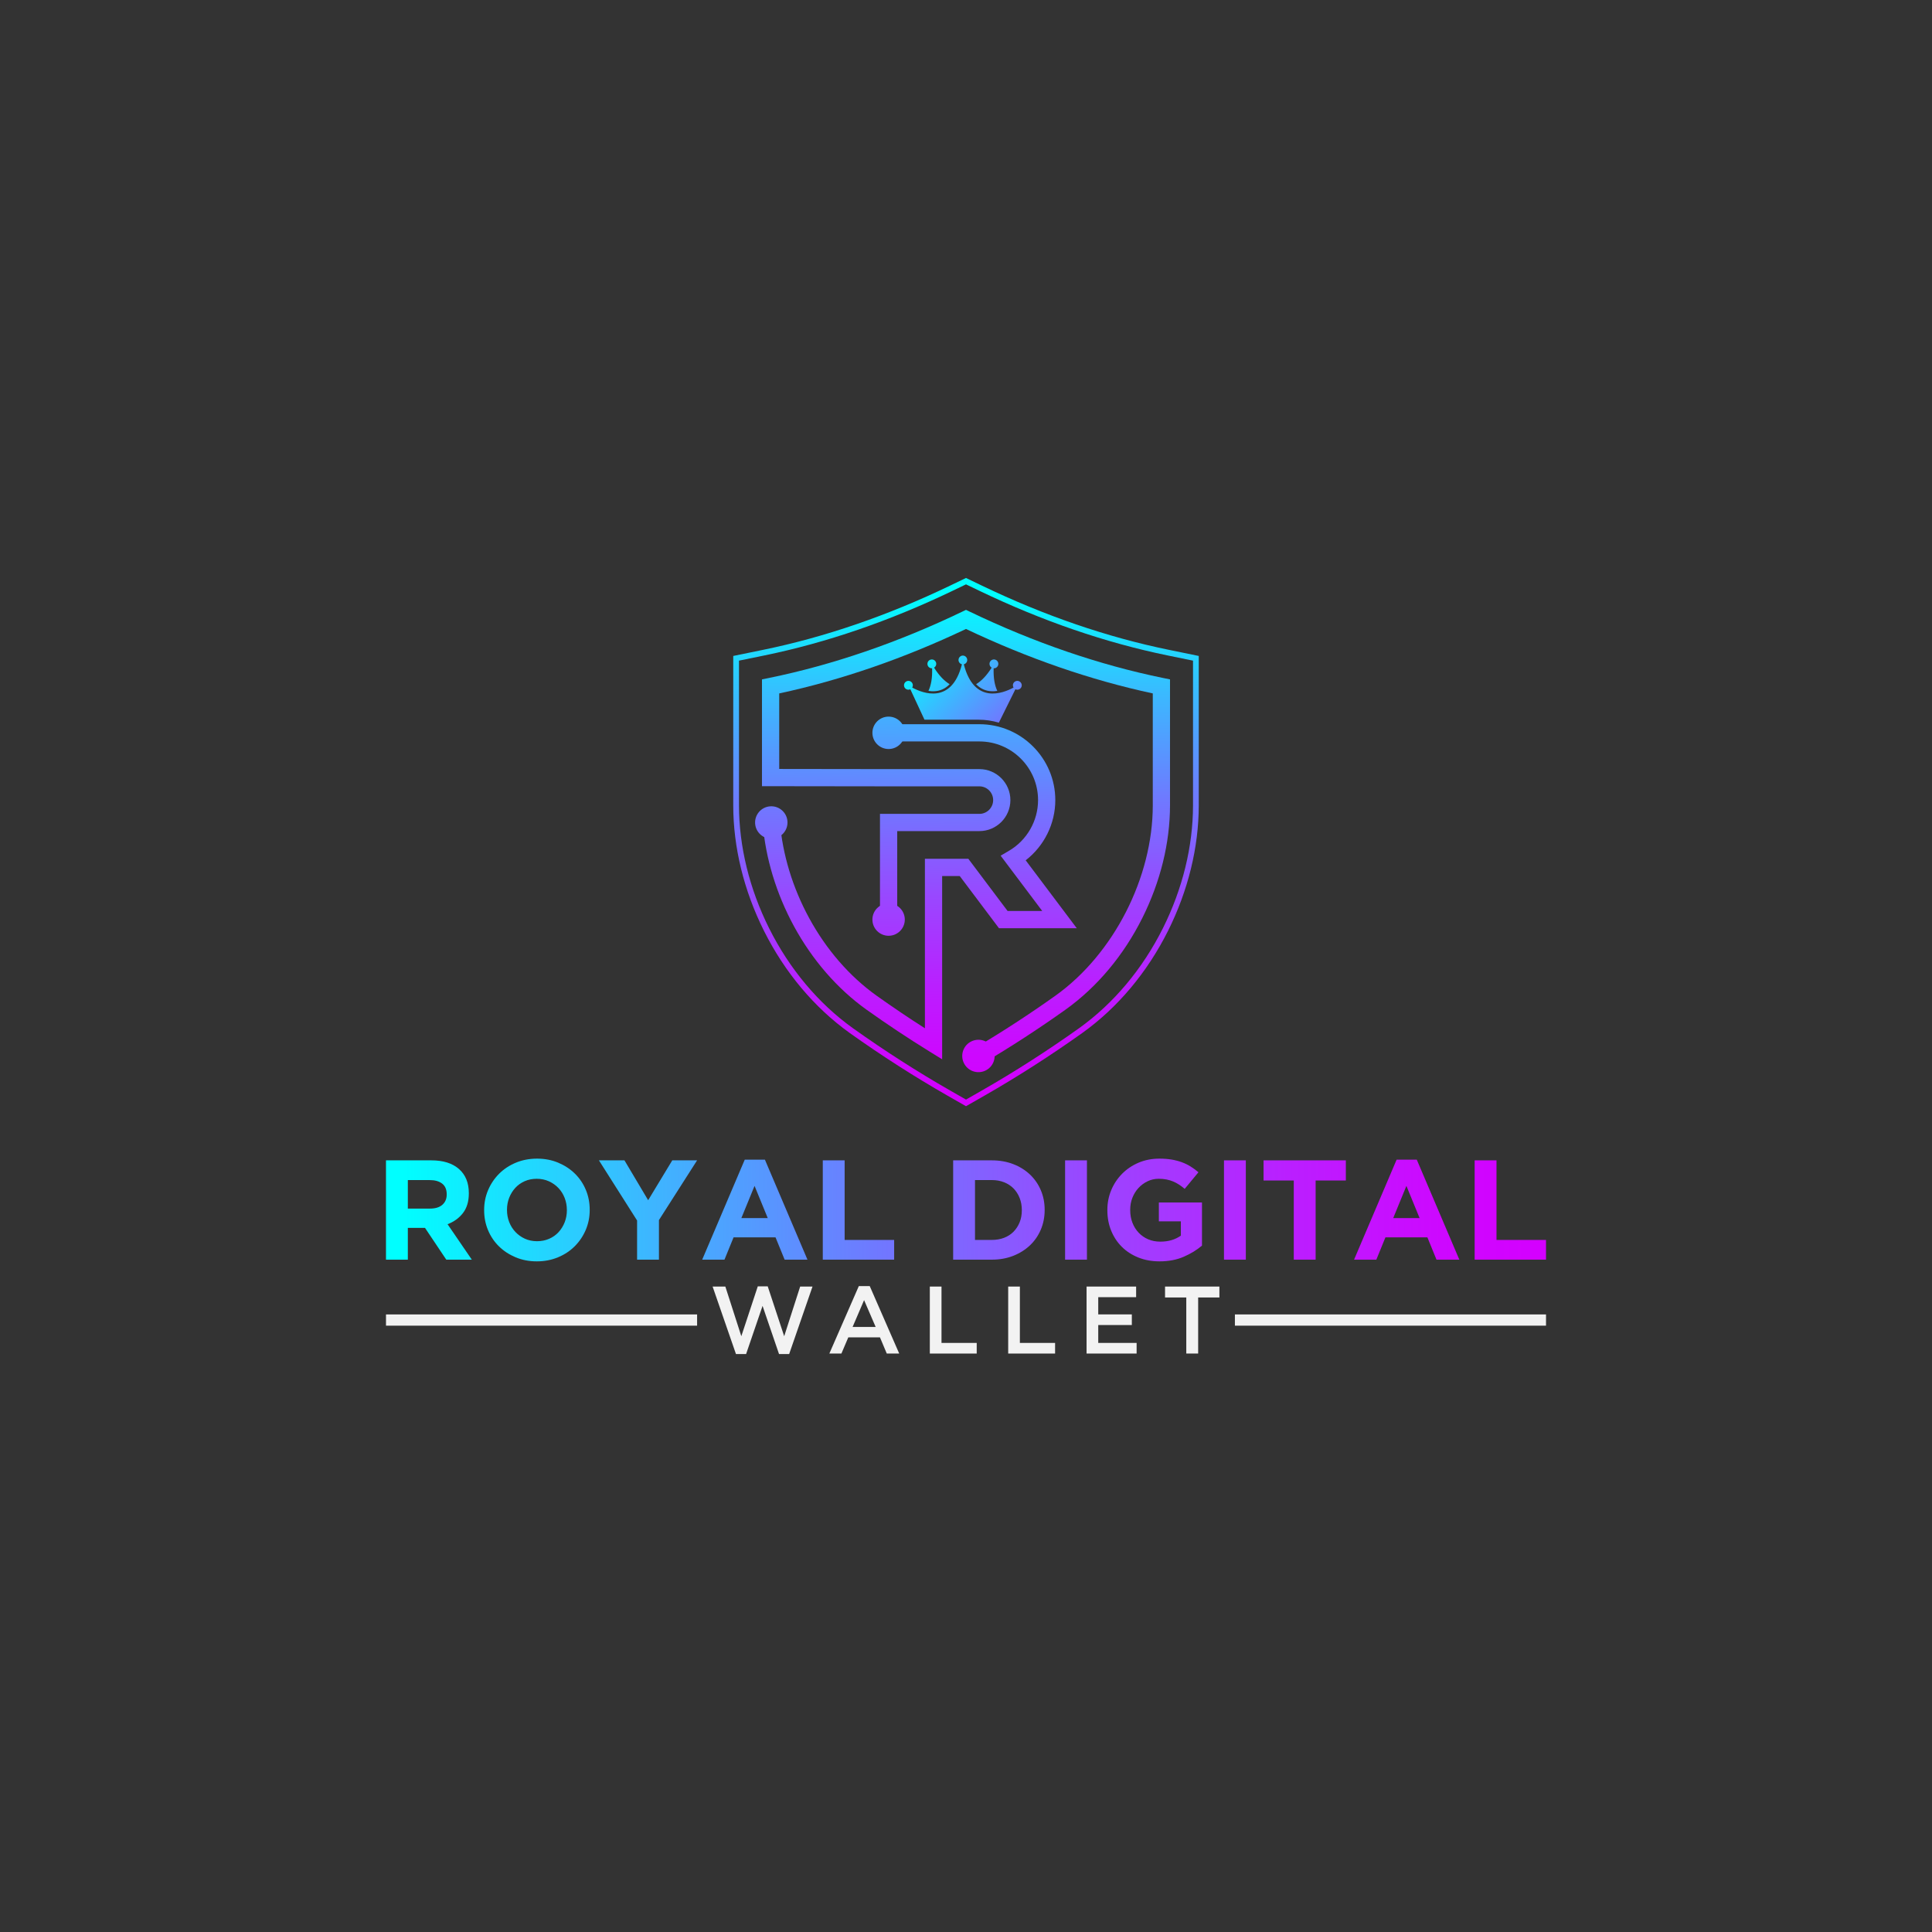 <?xml version="1.0" encoding="utf-8"?>
<!-- Generator: Adobe Illustrator 24.0.2, SVG Export Plug-In . SVG Version: 6.00 Build 0)  -->
<svg version="1.1" id="Layer_1" xmlns="http://www.w3.org/2000/svg" xmlns:xlink="http://www.w3.org/1999/xlink" x="0px" y="0px"
	 viewBox="0 0 2000 2000" style="enable-background:new 0 0 2000 2000;" xml:space="preserve">
<rect x="0" y="0" width="2000" height="2000" fill="#333333" stroke="none"/>
<style type="text/css">
	.st0{fill-rule:evenodd;clip-rule:evenodd;fill:url(#SVGID_1_);}
	.st1{fill:url(#SVGID_2_);}
	.st2{fill:url(#SVGID_3_);}
	.st3{fill:url(#SVGID_4_);}
	.st4{fill:url(#SVGID_5_);}
	.st5{fill:url(#SVGID_6_);}
	.st6{fill:url(#SVGID_7_);}
	.st7{fill:url(#SVGID_8_);}
	.st8{fill:url(#SVGID_9_);}
	.st9{fill:url(#SVGID_10_);}
	.st10{fill:url(#SVGID_11_);}
	.st11{fill:url(#SVGID_12_);}
	.st12{fill:url(#SVGID_13_);}
	.st13{fill:url(#SVGID_14_);}
	.st14{fill:url(#SVGID_15_);}
	.st15{fill:url(#SVGID_16_);}
	.st16{fill:url(#SVGID_17_);}
	.st17{fill:url(#SVGID_18_);}
	.st18{fill:url(#SVGID_19_);}
	.st19{fill:url(#SVGID_20_);}
	.st20{fill:#F2F2F2;}
</style>
<g>
	<g>
		<g>
			<linearGradient id="SVGID_1_" gradientUnits="userSpaceOnUse" x1="953.224" y1="672.14" x2="1141.503" y2="860.419">
				<stop  offset="0" style="stop-color:#00FFFF"/>
				<stop  offset="0.202" style="stop-color:#39BBFF"/>
				<stop  offset="0.416" style="stop-color:#6F79FF"/>
				<stop  offset="0.611" style="stop-color:#9B45FF"/>
				<stop  offset="0.779" style="stop-color:#BA1FFF"/>
				<stop  offset="0.914" style="stop-color:#CD08FF"/>
				<stop  offset="1" style="stop-color:#D400FF"/>
			</linearGradient>
			<path class="st0" d="M966.96,691.17c1.36-0.81,2.26-2.29,2.24-3.99c-0.04-2.53-2.1-4.54-4.62-4.52
				c-2.53,0.04-4.56,2.12-4.51,4.65c0.02,2.53,2.11,4.54,4.63,4.51h0.21c0.36,10.13-1.12,17.72-3.78,23.38
				c1.14,0.18,2.23,0.31,3.28,0.36c6.42,0.33,12.2-1.43,17.05-5.74c0.55-0.49,1.08-1,1.59-1.55
				C977.76,705.08,972.3,699.66,966.96,691.17z M1028.62,691.82h0.22c2.53,0.04,4.59-1.98,4.64-4.51c0.03-2.53-1.99-4.6-4.51-4.65
				c-2.53-0.02-4.61,2-4.65,4.52c-0.01,1.7,0.88,3.18,2.24,3.99c-5.35,8.48-10.78,13.9-16.1,17.1c0.52,0.55,1.05,1.06,1.6,1.55
				c4.86,4.31,10.62,6.06,17.05,5.74c1.06-0.05,2.16-0.18,3.28-0.36C1029.74,709.54,1028.26,701.95,1028.62,691.82z M1053.2,704.84
				c-2.53-0.04-4.61,1.99-4.65,4.51c-0.01,0.88,0.24,1.71,0.67,2.41c-10.78,5.88-40.8,17.83-51.49-24.09
				c2.01-0.46,3.51-2.24,3.54-4.4c0.04-2.53-1.99-4.6-4.51-4.63c-2.53,0.03-4.55,2.1-4.51,4.63c0.03,2.16,1.54,3.94,3.55,4.4
				c-10.68,41.92-40.72,29.97-51.48,24.09c0.42-0.7,0.66-1.53,0.65-2.41c-0.04-2.53-2.11-4.55-4.63-4.51
				c-2.53,0.04-4.56,2.11-4.51,4.63c0.02,2.53,2.1,4.55,4.63,4.51c0.7-0.01,1.35-0.16,1.92-0.46l14.63,31.5h55.86
				c7.34,0,14.44,1.07,21.14,3.08l17.13-34.58c0.6,0.3,1.24,0.45,1.93,0.46c2.53,0.04,4.6-1.99,4.64-4.51
				C1057.73,706.95,1055.72,704.88,1053.2,704.84z"/>
			<g>
				<g>
					<linearGradient id="SVGID_2_" gradientUnits="userSpaceOnUse" x1="997.797" y1="613.411" x2="1005.791" y2="1135.669">
						<stop  offset="0" style="stop-color:#00FFFF"/>
						<stop  offset="0.202" style="stop-color:#39BBFF"/>
						<stop  offset="0.416" style="stop-color:#6F79FF"/>
						<stop  offset="0.611" style="stop-color:#9B45FF"/>
						<stop  offset="0.779" style="stop-color:#BA1FFF"/>
						<stop  offset="0.914" style="stop-color:#CD08FF"/>
						<stop  offset="1" style="stop-color:#D400FF"/>
					</linearGradient>
					<path class="st1" d="M1000,1145.14l-19.19-10.97c-34.06-19.47-68.12-41.29-101.21-64.85c-36.58-26.18-67.28-62.76-88.78-105.79
						c-20.77-41.57-31.76-86.46-31.77-129.82V679.04l30.91-6.33c63.83-13.07,128.86-35.39,193.3-66.34l16.74-8.04l16.74,8.04
						c64.43,30.95,129.47,53.28,193.3,66.34l30.91,6.33V833.7c-0.01,43.37-11,88.26-31.77,129.83
						c-21.5,43.02-52.17,79.58-88.7,105.73c-33.15,23.6-67.23,45.43-101.29,64.91L1000,1145.14z M765,683.9v149.82
						c0.02,42.44,10.79,86.41,31.15,127.16c21.07,42.16,51.12,77.99,86.91,103.6c32.93,23.44,66.81,45.15,100.71,64.52l16.23,9.28
						l16.23-9.28c33.9-19.37,67.8-41.1,100.79-64.58c35.74-25.58,65.76-61.39,86.83-103.55c20.36-40.75,31.13-84.73,31.15-127.17
						V683.9l-26.15-5.36c-64.31-13.17-129.81-35.65-194.68-66.81l-14.17-6.81l-14.17,6.81c-64.87,31.16-130.37,53.64-194.68,66.81
						L765,683.9z"/>
				</g>
				<g>
					<g>
						<linearGradient id="SVGID_3_" gradientUnits="userSpaceOnUse" x1="997.779" y1="613.412" x2="1005.773" y2="1135.672">
							<stop  offset="0" style="stop-color:#00FFFF"/>
							<stop  offset="0.202" style="stop-color:#39BBFF"/>
							<stop  offset="0.416" style="stop-color:#6F79FF"/>
							<stop  offset="0.611" style="stop-color:#9B45FF"/>
							<stop  offset="0.779" style="stop-color:#BA1FFF"/>
							<stop  offset="0.914" style="stop-color:#CD08FF"/>
							<stop  offset="1" style="stop-color:#D400FF"/>
						</linearGradient>
						<path class="st2" d="M1017.41,1100.82l-9.06-15.37c28.46-16.78,56.87-35.24,84.45-54.89
							c60.12-43.03,100.54-122.15,100.56-196.86V717.83c-64.08-13.75-129.08-36.18-193.37-66.73
							c-64.27,30.55-129.27,52.97-193.35,66.73v78.19l113.25,0.15h93.97c17.7,0,32.09,14.4,32.09,32.09
							c0,17.7-14.4,32.09-32.09,32.09H928.8v91.57h-17.84V842.52h102.9c7.86,0,14.25-6.39,14.25-14.25
							c0-7.86-6.39-14.25-14.25-14.25h-93.98l-131.08-0.17V703.31l7.13-1.46c66.25-13.56,133.6-36.67,200.2-68.67l3.86-1.86
							l3.86,1.86c66.61,32,133.98,55.11,200.21,68.67l7.13,1.46v130.4c-0.01,38.78-9.91,79.07-28.63,116.54
							c-19.34,38.71-46.8,71.5-79.4,94.84C1075.16,1065.03,1046.31,1083.78,1017.41,1100.82z"/>
						<g>
							<linearGradient id="SVGID_4_" gradientUnits="userSpaceOnUse" x1="914.715" y1="614.683" x2="922.708" y2="1136.942">
								<stop  offset="0" style="stop-color:#00FFFF"/>
								<stop  offset="0.202" style="stop-color:#39BBFF"/>
								<stop  offset="0.416" style="stop-color:#6F79FF"/>
								<stop  offset="0.611" style="stop-color:#9B45FF"/>
								<stop  offset="0.779" style="stop-color:#BA1FFF"/>
								<stop  offset="0.914" style="stop-color:#CD08FF"/>
								<stop  offset="1" style="stop-color:#D400FF"/>
							</linearGradient>
							<path class="st3" d="M936.65,951.94c0,9.26-7.51,16.77-16.77,16.77s-16.77-7.51-16.77-16.77c0-9.26,7.51-16.77,16.77-16.77
								S936.65,942.68,936.65,951.94z"/>
						</g>
						<g>
							<linearGradient id="SVGID_5_" gradientUnits="userSpaceOnUse" x1="1005.535" y1="613.294" x2="1013.529" y2="1135.553">
								<stop  offset="0" style="stop-color:#00FFFF"/>
								<stop  offset="0.202" style="stop-color:#39BBFF"/>
								<stop  offset="0.416" style="stop-color:#6F79FF"/>
								<stop  offset="0.611" style="stop-color:#9B45FF"/>
								<stop  offset="0.779" style="stop-color:#BA1FFF"/>
								<stop  offset="0.914" style="stop-color:#CD08FF"/>
								<stop  offset="1" style="stop-color:#D400FF"/>
							</linearGradient>
							<path class="st4" d="M1004.36,1078.68c-7.98,4.7-10.63,14.99-5.93,22.97c4.7,7.98,14.99,10.63,22.97,5.93
								c7.98-4.7,10.63-14.99,5.93-22.97C1022.62,1076.63,1012.34,1073.98,1004.36,1078.68z"/>
						</g>
					</g>
					<g>
						<linearGradient id="SVGID_6_" gradientUnits="userSpaceOnUse" x1="947.628" y1="614.179" x2="955.621" y2="1136.436">
							<stop  offset="0" style="stop-color:#00FFFF"/>
							<stop  offset="0.202" style="stop-color:#39BBFF"/>
							<stop  offset="0.416" style="stop-color:#6F79FF"/>
							<stop  offset="0.611" style="stop-color:#9B45FF"/>
							<stop  offset="0.779" style="stop-color:#BA1FFF"/>
							<stop  offset="0.914" style="stop-color:#CD08FF"/>
							<stop  offset="1" style="stop-color:#D400FF"/>
						</linearGradient>
						<path class="st5" d="M975.3,1096.59l-13.61-8.41c-21.8-13.47-43.61-27.96-64.84-43.09c-30.02-21.48-55.91-51.28-74.9-86.18
							c-18.29-33.62-29.49-70.54-32.4-106.75l17.79-1.43c2.71,33.75,13.18,68.21,30.29,99.65c17.71,32.55,41.77,60.28,69.6,80.19
							c16.48,11.74,33.32,23.11,50.23,33.89l0-175.44h44.96l40.61,54h35.87l-43.04-57.22l8.64-5.06
							c18.57-10.88,30.1-30.99,30.1-52.46c0-33.49-27.25-60.74-60.74-60.74h-93.98v-17.84h93.98c43.33,0,78.59,35.26,78.59,78.59
							c0,24.44-11.55,47.51-30.67,62.29l52.88,70.3h-80.53l-40.61-54H975.3L975.3,1096.59z"/>
						<g>
							<linearGradient id="SVGID_7_" gradientUnits="userSpaceOnUse" x1="917.673" y1="614.638" x2="925.667" y2="1136.897">
								<stop  offset="0" style="stop-color:#00FFFF"/>
								<stop  offset="0.202" style="stop-color:#39BBFF"/>
								<stop  offset="0.416" style="stop-color:#6F79FF"/>
								<stop  offset="0.611" style="stop-color:#9B45FF"/>
								<stop  offset="0.779" style="stop-color:#BA1FFF"/>
								<stop  offset="0.914" style="stop-color:#CD08FF"/>
								<stop  offset="1" style="stop-color:#D400FF"/>
							</linearGradient>
							<path class="st6" d="M919.88,775.38c-9.26,0-16.77-7.51-16.77-16.77s7.51-16.77,16.77-16.77c9.26,0,16.77,7.51,16.77,16.77
								S929.14,775.38,919.88,775.38z"/>
						</g>
						<g>
							<linearGradient id="SVGID_8_" gradientUnits="userSpaceOnUse" x1="794.849" y1="616.518" x2="802.843" y2="1138.775">
								<stop  offset="0" style="stop-color:#00FFFF"/>
								<stop  offset="0.202" style="stop-color:#39BBFF"/>
								<stop  offset="0.416" style="stop-color:#6F79FF"/>
								<stop  offset="0.611" style="stop-color:#9B45FF"/>
								<stop  offset="0.779" style="stop-color:#BA1FFF"/>
								<stop  offset="0.914" style="stop-color:#CD08FF"/>
								<stop  offset="1" style="stop-color:#D400FF"/>
							</linearGradient>
							<path class="st7" d="M815.16,850.1c-0.74-9.23-8.83-16.12-18.06-15.38c-9.23,0.74-16.12,8.83-15.38,18.06
								c0.74,9.23,8.83,16.12,18.06,15.38C809.02,867.42,815.9,859.33,815.16,850.1z"/>
						</g>
					</g>
				</g>
			</g>
		</g>
	</g>
	<g>
		<g>
			<linearGradient id="SVGID_9_" gradientUnits="userSpaceOnUse" x1="416.554" y1="1252.59" x2="1593.024" y2="1252.59">
				<stop  offset="0" style="stop-color:#00FFFF"/>
				<stop  offset="0.202" style="stop-color:#39BBFF"/>
				<stop  offset="0.416" style="stop-color:#6F79FF"/>
				<stop  offset="0.611" style="stop-color:#9B45FF"/>
				<stop  offset="0.779" style="stop-color:#BA1FFF"/>
				<stop  offset="0.914" style="stop-color:#CD08FF"/>
				<stop  offset="1" style="stop-color:#D400FF"/>
			</linearGradient>
			<path class="st8" d="M461.99,1303.99l-22.03-32.9h-17.77v32.9h-22.62v-102.8h46.99c12.24,0,21.76,2.99,28.56,8.96
				c6.8,5.97,10.21,14.3,10.21,24.97v0.29c0,8.32-2.03,15.1-6.09,20.34c-4.06,5.24-9.38,9.08-15.93,11.53l25.11,36.71H461.99z
				 M462.43,1236.29c0-4.89-1.57-8.57-4.7-11.01c-3.13-2.45-7.49-3.67-13.07-3.67h-22.47v29.52h22.91c5.58,0,9.86-1.32,12.85-3.96
				c2.98-2.64,4.48-6.17,4.48-10.57V1236.29z"/>
			<linearGradient id="SVGID_10_" gradientUnits="userSpaceOnUse" x1="416.554" y1="1252.59" x2="1593.024" y2="1252.59">
				<stop  offset="0" style="stop-color:#00FFFF"/>
				<stop  offset="0.202" style="stop-color:#39BBFF"/>
				<stop  offset="0.416" style="stop-color:#6F79FF"/>
				<stop  offset="0.611" style="stop-color:#9B45FF"/>
				<stop  offset="0.779" style="stop-color:#BA1FFF"/>
				<stop  offset="0.914" style="stop-color:#CD08FF"/>
				<stop  offset="1" style="stop-color:#D400FF"/>
			</linearGradient>
			<path class="st9" d="M606.35,1273.22c-2.74,6.41-6.53,12.04-11.38,16.89c-4.85,4.85-10.62,8.66-17.33,11.45
				c-6.71,2.79-14.02,4.19-21.96,4.19c-7.93,0-15.22-1.39-21.88-4.19c-6.66-2.79-12.41-6.56-17.26-11.31
				c-4.85-4.75-8.62-10.33-11.31-16.74c-2.69-6.41-4.04-13.29-4.04-20.63v-0.29c0-7.34,1.37-14.22,4.11-20.63
				c2.74-6.41,6.54-12.04,11.38-16.89c4.85-4.85,10.62-8.67,17.33-11.46c6.71-2.79,14.03-4.19,21.96-4.19s15.22,1.4,21.88,4.19
				c6.66,2.79,12.41,6.56,17.26,11.31c4.85,4.75,8.61,10.33,11.31,16.74c2.69,6.41,4.04,13.29,4.04,20.63v0.29
				C610.46,1259.93,609.09,1266.81,606.35,1273.22z M586.82,1252.59c0-4.41-0.76-8.57-2.28-12.48c-1.52-3.91-3.67-7.34-6.46-10.28
				c-2.79-2.94-6.09-5.26-9.91-6.98c-3.82-1.71-7.98-2.57-12.48-2.57c-4.6,0-8.79,0.83-12.56,2.5c-3.77,1.67-7,3.97-9.69,6.9
				c-2.69,2.94-4.8,6.34-6.32,10.21c-1.52,3.87-2.28,8-2.28,12.41v0.29c0,4.41,0.76,8.57,2.28,12.48c1.52,3.92,3.67,7.34,6.46,10.28
				s6.07,5.26,9.84,6.98c3.77,1.71,7.95,2.57,12.56,2.57c4.5,0,8.66-0.83,12.48-2.5c3.82-1.66,7.07-3.96,9.77-6.9
				c2.69-2.94,4.8-6.34,6.32-10.21c1.52-3.87,2.28-8,2.28-12.41V1252.59z"/>
			<linearGradient id="SVGID_11_" gradientUnits="userSpaceOnUse" x1="416.554" y1="1252.59" x2="1593.024" y2="1252.59">
				<stop  offset="0" style="stop-color:#00FFFF"/>
				<stop  offset="0.202" style="stop-color:#39BBFF"/>
				<stop  offset="0.416" style="stop-color:#6F79FF"/>
				<stop  offset="0.611" style="stop-color:#9B45FF"/>
				<stop  offset="0.779" style="stop-color:#BA1FFF"/>
				<stop  offset="0.914" style="stop-color:#CD08FF"/>
				<stop  offset="1" style="stop-color:#D400FF"/>
			</linearGradient>
			<path class="st10" d="M682.13,1263.02v40.97h-22.62v-40.53l-39.51-62.27h26.43l24.53,41.27l24.97-41.27h25.7L682.13,1263.02z"/>
			<linearGradient id="SVGID_12_" gradientUnits="userSpaceOnUse" x1="416.554" y1="1252.223" x2="1593.024" y2="1252.223">
				<stop  offset="0" style="stop-color:#00FFFF"/>
				<stop  offset="0.202" style="stop-color:#39BBFF"/>
				<stop  offset="0.416" style="stop-color:#6F79FF"/>
				<stop  offset="0.611" style="stop-color:#9B45FF"/>
				<stop  offset="0.779" style="stop-color:#BA1FFF"/>
				<stop  offset="0.914" style="stop-color:#CD08FF"/>
				<stop  offset="1" style="stop-color:#D400FF"/>
			</linearGradient>
			<path class="st11" d="M812.24,1303.99l-9.4-23.06h-43.47l-9.4,23.06h-23.06l44.06-103.53h20.85l44.06,103.53H812.24z
				 M781.11,1227.62l-13.66,33.34h27.32L781.11,1227.62z"/>
			<linearGradient id="SVGID_13_" gradientUnits="userSpaceOnUse" x1="416.554" y1="1252.59" x2="1593.024" y2="1252.59">
				<stop  offset="0" style="stop-color:#00FFFF"/>
				<stop  offset="0.202" style="stop-color:#39BBFF"/>
				<stop  offset="0.416" style="stop-color:#6F79FF"/>
				<stop  offset="0.611" style="stop-color:#9B45FF"/>
				<stop  offset="0.779" style="stop-color:#BA1FFF"/>
				<stop  offset="0.914" style="stop-color:#CD08FF"/>
				<stop  offset="1" style="stop-color:#D400FF"/>
			</linearGradient>
			<path class="st12" d="M851.75,1303.99v-102.8h22.62v82.39h51.25v20.41H851.75z"/>
			<linearGradient id="SVGID_14_" gradientUnits="userSpaceOnUse" x1="416.554" y1="1252.59" x2="1593.024" y2="1252.59">
				<stop  offset="0" style="stop-color:#00FFFF"/>
				<stop  offset="0.202" style="stop-color:#39BBFF"/>
				<stop  offset="0.416" style="stop-color:#6F79FF"/>
				<stop  offset="0.611" style="stop-color:#9B45FF"/>
				<stop  offset="0.779" style="stop-color:#BA1FFF"/>
				<stop  offset="0.914" style="stop-color:#CD08FF"/>
				<stop  offset="1" style="stop-color:#D400FF"/>
			</linearGradient>
			<path class="st13" d="M1077.46,1272.86c-2.64,6.27-6.39,11.7-11.23,16.3c-4.85,4.6-10.62,8.22-17.33,10.87
				c-6.71,2.64-14.08,3.97-22.1,3.97h-40.09v-102.8h40.09c8.03,0,15.39,1.3,22.1,3.89c6.71,2.59,12.48,6.19,17.33,10.79
				c4.85,4.6,8.59,10.01,11.23,16.23c2.64,6.22,3.97,12.95,3.97,20.19v0.29C1081.43,1259.84,1080.11,1266.59,1077.46,1272.86z
				 M1057.79,1252.59c0-4.5-0.76-8.67-2.28-12.48c-1.52-3.82-3.62-7.1-6.31-9.84c-2.69-2.74-5.95-4.87-9.77-6.39
				c-3.82-1.52-8.03-2.28-12.63-2.28h-17.48v61.97h17.48c4.6,0,8.81-0.73,12.63-2.2c3.82-1.47,7.07-3.57,9.77-6.31
				c2.69-2.74,4.8-5.97,6.31-9.69c1.52-3.72,2.28-7.88,2.28-12.48V1252.59z"/>
			<linearGradient id="SVGID_15_" gradientUnits="userSpaceOnUse" x1="416.554" y1="1252.59" x2="1593.024" y2="1252.59">
				<stop  offset="0" style="stop-color:#00FFFF"/>
				<stop  offset="0.202" style="stop-color:#39BBFF"/>
				<stop  offset="0.416" style="stop-color:#6F79FF"/>
				<stop  offset="0.611" style="stop-color:#9B45FF"/>
				<stop  offset="0.779" style="stop-color:#BA1FFF"/>
				<stop  offset="0.914" style="stop-color:#CD08FF"/>
				<stop  offset="1" style="stop-color:#D400FF"/>
			</linearGradient>
			<path class="st14" d="M1102.58,1303.99v-102.8h22.62v102.8H1102.58z"/>
			<linearGradient id="SVGID_16_" gradientUnits="userSpaceOnUse" x1="416.554" y1="1252.59" x2="1593.024" y2="1252.59">
				<stop  offset="0" style="stop-color:#00FFFF"/>
				<stop  offset="0.202" style="stop-color:#39BBFF"/>
				<stop  offset="0.416" style="stop-color:#6F79FF"/>
				<stop  offset="0.611" style="stop-color:#9B45FF"/>
				<stop  offset="0.779" style="stop-color:#BA1FFF"/>
				<stop  offset="0.914" style="stop-color:#CD08FF"/>
				<stop  offset="1" style="stop-color:#D400FF"/>
			</linearGradient>
			<path class="st15" d="M1225.42,1300.98c-7.3,3.18-15.64,4.77-25.04,4.77c-8.03,0-15.35-1.32-21.95-3.97
				c-6.61-2.64-12.29-6.31-17.04-11.01c-4.75-4.7-8.44-10.28-11.09-16.74c-2.64-6.46-3.96-13.51-3.96-21.15v-0.29
				c0-7.34,1.34-14.22,4.04-20.63c2.69-6.41,6.44-12.04,11.23-16.89c4.8-4.85,10.48-8.67,17.04-11.46
				c6.56-2.79,13.75-4.19,21.59-4.19c4.6,0,8.79,0.32,12.56,0.95c3.77,0.64,7.27,1.54,10.5,2.72c3.23,1.18,6.26,2.64,9.11,4.41
				c2.84,1.76,5.58,3.77,8.23,6.02l-14.25,17.18c-1.96-1.66-3.92-3.13-5.88-4.41c-1.96-1.27-3.99-2.35-6.09-3.23
				c-2.11-0.88-4.38-1.57-6.83-2.06c-2.45-0.49-5.14-0.73-8.08-0.73c-4.11,0-7.96,0.86-11.53,2.58c-3.58,1.72-6.71,4.02-9.4,6.92
				c-2.69,2.9-4.8,6.28-6.32,10.16c-1.52,3.87-2.28,8.02-2.28,12.44v0.29c0,4.71,0.76,9.05,2.28,13.03
				c1.52,3.97,3.67,7.43,6.46,10.38c2.79,2.94,6.07,5.22,9.84,6.84c3.77,1.62,7.95,2.43,12.56,2.43c8.42,0,15.52-2.07,21.29-6.21
				v-14.79h-22.76v-19.53h44.64v44.64C1239.01,1293.96,1232.72,1297.8,1225.42,1300.98z"/>
			<linearGradient id="SVGID_17_" gradientUnits="userSpaceOnUse" x1="416.554" y1="1252.59" x2="1593.024" y2="1252.59">
				<stop  offset="0" style="stop-color:#00FFFF"/>
				<stop  offset="0.202" style="stop-color:#39BBFF"/>
				<stop  offset="0.416" style="stop-color:#6F79FF"/>
				<stop  offset="0.611" style="stop-color:#9B45FF"/>
				<stop  offset="0.779" style="stop-color:#BA1FFF"/>
				<stop  offset="0.914" style="stop-color:#CD08FF"/>
				<stop  offset="1" style="stop-color:#D400FF"/>
			</linearGradient>
			<path class="st16" d="M1267.06,1303.99v-102.8h22.62v102.8H1267.06z"/>
			<linearGradient id="SVGID_18_" gradientUnits="userSpaceOnUse" x1="416.554" y1="1252.59" x2="1593.024" y2="1252.59">
				<stop  offset="0" style="stop-color:#00FFFF"/>
				<stop  offset="0.202" style="stop-color:#39BBFF"/>
				<stop  offset="0.416" style="stop-color:#6F79FF"/>
				<stop  offset="0.611" style="stop-color:#9B45FF"/>
				<stop  offset="0.779" style="stop-color:#BA1FFF"/>
				<stop  offset="0.914" style="stop-color:#CD08FF"/>
				<stop  offset="1" style="stop-color:#D400FF"/>
			</linearGradient>
			<path class="st17" d="M1361.93,1222.04v81.95h-22.62v-81.95h-31.28v-20.85h85.18v20.85H1361.93z"/>
			<linearGradient id="SVGID_19_" gradientUnits="userSpaceOnUse" x1="416.554" y1="1252.223" x2="1593.024" y2="1252.223">
				<stop  offset="0" style="stop-color:#00FFFF"/>
				<stop  offset="0.202" style="stop-color:#39BBFF"/>
				<stop  offset="0.416" style="stop-color:#6F79FF"/>
				<stop  offset="0.611" style="stop-color:#9B45FF"/>
				<stop  offset="0.779" style="stop-color:#BA1FFF"/>
				<stop  offset="0.914" style="stop-color:#CD08FF"/>
				<stop  offset="1" style="stop-color:#D400FF"/>
			</linearGradient>
			<path class="st18" d="M1487.05,1303.99l-9.4-23.06h-43.47l-9.4,23.06h-23.06l44.06-103.53h20.85l44.06,103.53H1487.05z
				 M1455.91,1227.62l-13.66,33.34h27.32L1455.91,1227.62z"/>
			<linearGradient id="SVGID_20_" gradientUnits="userSpaceOnUse" x1="416.554" y1="1252.59" x2="1593.024" y2="1252.59">
				<stop  offset="0" style="stop-color:#00FFFF"/>
				<stop  offset="0.202" style="stop-color:#39BBFF"/>
				<stop  offset="0.416" style="stop-color:#6F79FF"/>
				<stop  offset="0.611" style="stop-color:#9B45FF"/>
				<stop  offset="0.779" style="stop-color:#BA1FFF"/>
				<stop  offset="0.914" style="stop-color:#CD08FF"/>
				<stop  offset="1" style="stop-color:#D400FF"/>
			</linearGradient>
			<path class="st19" d="M1526.55,1303.99v-102.8h22.62v82.39h51.25v20.41H1526.55z"/>
		</g>
		<g>
			<g>
				<path class="st20" d="M784.45,1331.64h10.3l17.04,51.61l16.54-51.41h12.78l-24.17,69.84h-10.5l-17.04-49.83l-17.04,49.83h-10.5
					l-24.17-69.84h13.18l16.54,51.41L784.45,1331.64z"/>
				<path class="st20" d="M930.86,1401.18h-12.88l-7.03-16.74h-32.79l-7.13,16.74h-12.48l30.51-69.84h11.29L930.86,1401.18z
					 M894.5,1345.9l-11.89,27.74h23.87L894.5,1345.9z"/>
				<path class="st20" d="M962.56,1331.84h12.08v58.35h36.45v11h-48.54V1331.84z"/>
				<path class="st20" d="M1043.68,1331.84h12.09v58.35h36.45v11h-48.54V1331.84z"/>
				<path class="st20" d="M1176.13,1342.83h-39.23v17.83h34.77v11h-34.77v18.52h39.72v11h-51.81v-69.34h51.31V1342.83z"/>
				<path class="st20" d="M1240.32,1401.18h-12.28v-58.05h-21.99v-11.29h56.27v11.29h-21.99V1401.18z"/>
			</g>
			<rect x="1278.37" y="1360.7" class="st20" width="322.06" height="11.62"/>
			<rect x="399.58" y="1360.7" class="st20" width="322.06" height="11.62"/>
		</g>
	</g>
</g>
</svg>
